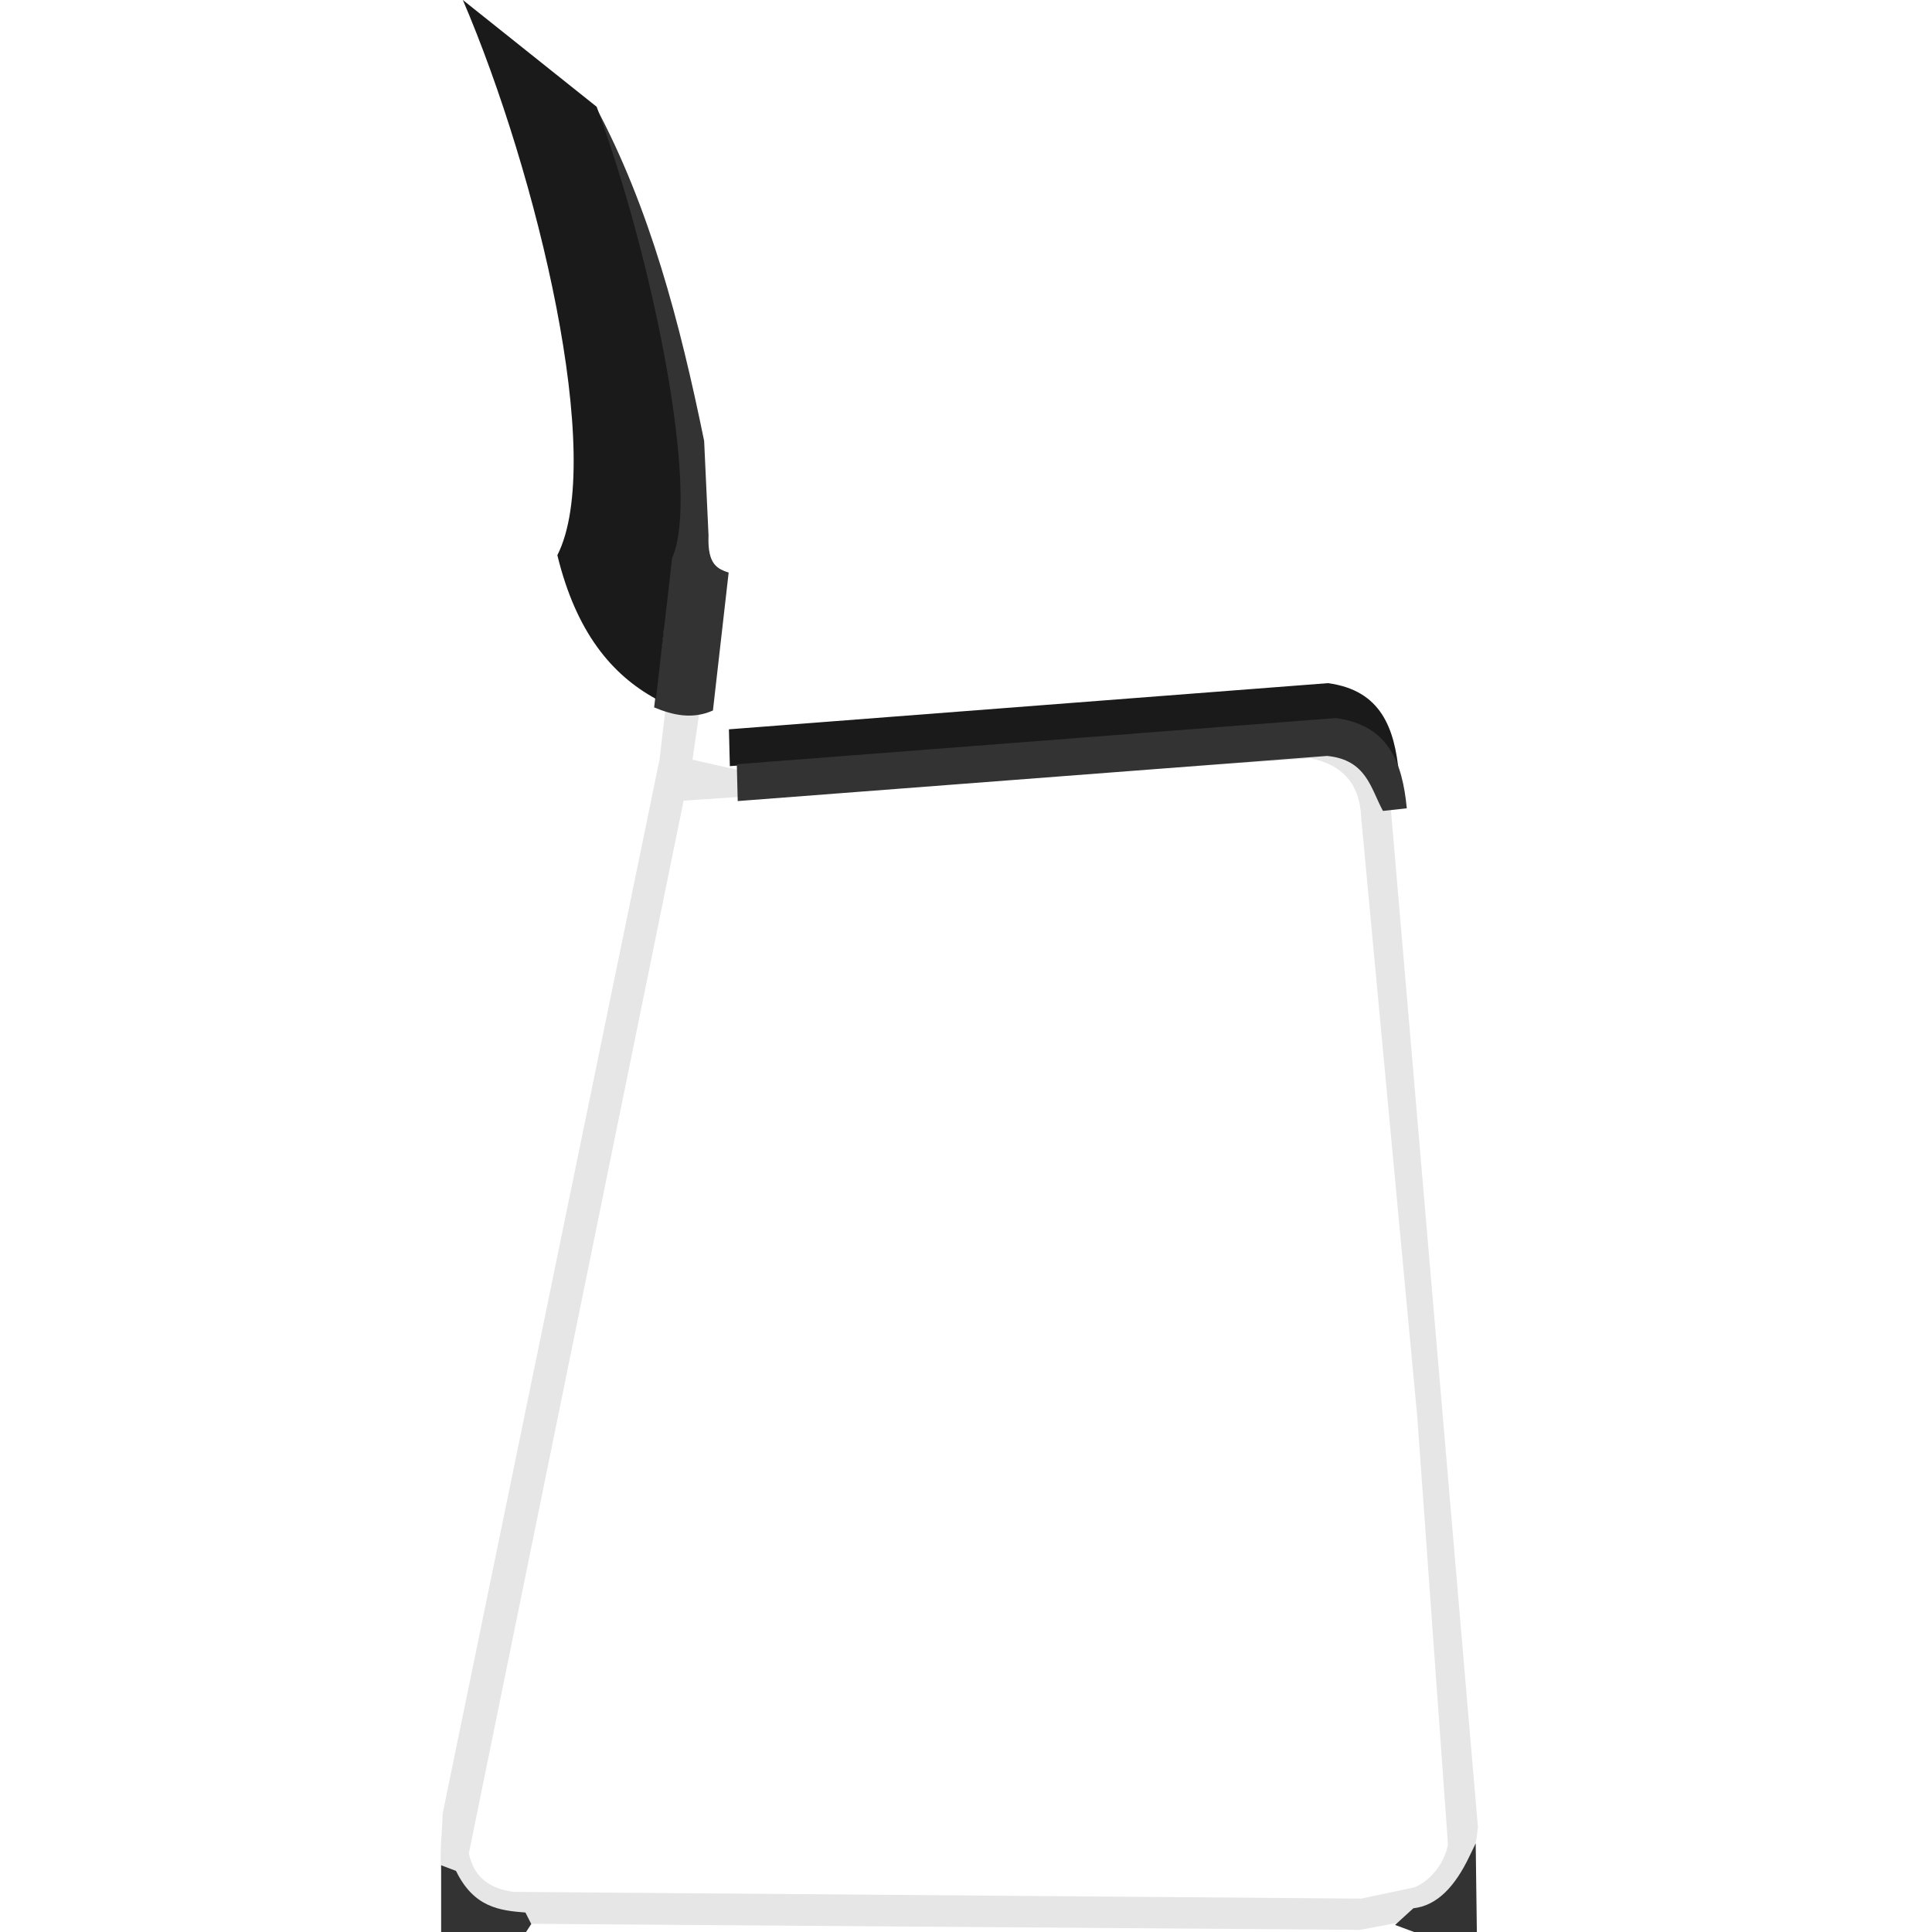 <?xml version="1.0" encoding="UTF-8" standalone="no"?>
<!-- Created with Inkscape (http://www.inkscape.org/) -->

<svg
   width="16cm"
   height="16cm"
   viewBox="0 0 160 160"
   version="1.1"
   id="svg1"
   xml:space="preserve"
   inkscape:version="1.3 (0e150ed6c4, 2023-07-21)"
   sodipodi:docname="chair.svg"
   inkscape:export-filename="chair.svg.png"
   inkscape:export-xdpi="96"
   inkscape:export-ydpi="96"
   xmlns:inkscape="http://www.inkscape.org/namespaces/inkscape"
   xmlns:sodipodi="http://sodipodi.sourceforge.net/DTD/sodipodi-0.dtd"
   xmlns="http://www.w3.org/2000/svg"
   xmlns:svg="http://www.w3.org/2000/svg"><sodipodi:namedview
     id="namedview1"
     pagecolor="#ffffff"
     bordercolor="#000000"
     borderopacity="0.25"
     inkscape:showpageshadow="2"
     inkscape:pageopacity="0.0"
     inkscape:pagecheckerboard="0"
     inkscape:deskcolor="#d1d1d1"
     inkscape:document-units="mm"
     inkscape:zoom="0.72693603"
     inkscape:cx="114.86568"
     inkscape:cy="262.74664"
     inkscape:window-width="1920"
     inkscape:window-height="1048"
     inkscape:window-x="1920"
     inkscape:window-y="-5"
     inkscape:window-maximized="1"
     inkscape:current-layer="layer1" /><defs
     id="defs1" /><g
     inkscape:label="Layer 1"
     inkscape:groupmode="layer"
     id="layer1"><path
       style="font-variation-settings:normal;vector-effect:none;fill:#1a1a1a;fill-opacity:1;stroke:none;stroke-width:0.424;stroke-linecap:butt;stroke-linejoin:miter;stroke-miterlimit:4;stroke-dasharray:none;stroke-dashoffset:0;stroke-opacity:1;-inkscape-stroke:none;stop-color:#000000"
       d="m 115.853,64.048 c -0.361,-3.729 -1.464,-6.884 -5.879,-7.472 l -49.607,3.823 0.076,3.05 48.813,-3.738 c 3.262,0.321 3.601,2.675 4.622,4.554 z"
       id="path29-7"
       sodipodi:nodetypes="ccccccc" /><path
       id="path26"
       style="font-variation-settings:normal;opacity:1;vector-effect:none;fill:#e6e6e6;fill-opacity:1;stroke:none;stroke-width:0.424;stroke-linecap:butt;stroke-linejoin:miter;stroke-miterlimit:4;stroke-dasharray:none;stroke-dashoffset:0;stroke-opacity:1;-inkscape-stroke:none;stop-color:#000000;stop-opacity:1"
       d="M 56.47,47.172 54.619,62.905 36.657,150.201 c -0.063,4.031 -1.75,9.586 7.175,9.121 l 68.789,0.5 3.335,-0.622 c 4.561,-0.638 6.015,-3.833 6.44,-7.874 l -7.186,-84.012 c -0.144,-5.163 -2.527,-7.088 -6.583,-6.598 l -47.408,3.07 -3.867,-0.87 2.219,-15.44 z m 52.09,15.624 c 2.507,0.53 4.056,2.011 4.169,4.92 l 4.647,49.669 2.538,35.353 c -0.219,1.32 -1.253,2.932 -2.776,3.566 l -4.42,0.931 -70.224,-0.559 c -1.764,-0.265 -3.191,-1.025 -3.667,-3.18 L 56.614,66.308 Z" /><path
       style="font-variation-settings:normal;opacity:1;vector-effect:none;fill:#333333;fill-opacity:1;stroke:none;stroke-width:0.424;stroke-linecap:butt;stroke-linejoin:miter;stroke-miterlimit:4;stroke-dasharray:none;stroke-dashoffset:0;stroke-opacity:1;-inkscape-stroke:none;stop-color:#000000;stop-opacity:1"
       d="M 43.998,159.338 43.565,160 h -7.032 v -5.526 l 1.232,0.466 c 1.469,3.021 3.598,3.281 5.749,3.447 z"
       id="path27"
       sodipodi:nodetypes="ccccccc" /><path
       style="font-variation-settings:normal;opacity:1;vector-effect:none;fill:#333333;fill-opacity:1;stroke:none;stroke-width:0.424;stroke-linecap:butt;stroke-linejoin:miter;stroke-miterlimit:4;stroke-dasharray:none;stroke-dashoffset:0;stroke-opacity:1;-inkscape-stroke:none;stop-color:#000000;stop-opacity:1"
       d="M 122.211,152.662 122.307,160 h -5.199 l -1.575,-0.584 1.514,-1.381 c 1.999,-0.223 3.467,-1.845 4.629,-4.269 z"
       id="path28"
       sodipodi:nodetypes="ccccccc" /><path
       style="font-variation-settings:normal;opacity:1;vector-effect:none;fill:#333333;fill-opacity:1;stroke:none;stroke-width:0.424;stroke-linecap:butt;stroke-linejoin:miter;stroke-miterlimit:4;stroke-dasharray:none;stroke-dashoffset:0;stroke-opacity:1;-inkscape-stroke:none;stop-color:#000000;stop-opacity:1"
       d="m 116.505,66.94 c -0.361,-3.729 -1.464,-6.884 -5.879,-7.472 l -49.607,3.823 0.076,3.05 48.813,-3.738 c 3.262,0.321 3.601,2.675 4.622,4.554 z"
       id="path29"
       sodipodi:nodetypes="ccccccc" /><path
       style="font-variation-settings:normal;opacity:1;vector-effect:none;fill:#333333;fill-opacity:1;stroke:none;stroke-width:0.424;stroke-linecap:butt;stroke-linejoin:miter;stroke-miterlimit:4;stroke-dasharray:none;stroke-dashoffset:0;stroke-opacity:1;-inkscape-stroke:none;stop-color:#000000;stop-opacity:1"
       d="M 59.042,58.841 60.344,47.418 C 59.458,47.115 58.575,46.803 58.677,44.347 L 58.314,36.514 C 56.312,26.733 53.821,17.215 49.308,8.788 52.397,21.167 57.575,33.658 55.454,45.754 l -0.514,6.477 -0.769,6.352 c 1.58,0.658 3.184,1.006 4.871,0.258 z"
       id="path30"
       sodipodi:nodetypes="ccccccccc" /><path
       style="font-variation-settings:normal;opacity:1;vector-effect:none;fill:#1a1a1a;fill-opacity:1;stroke:none;stroke-width:0.424;stroke-linecap:butt;stroke-linejoin:miter;stroke-miterlimit:4;stroke-dasharray:none;stroke-dashoffset:0;stroke-opacity:1;-inkscape-stroke:none;stop-color:#000000;stop-opacity:1"
       d="M 49.413,8.842 38.332,0 c 6.189,14.459 11.848,38.058 7.826,45.978 1.551,6.378 4.505,9.903 8.164,11.903 L 55.664,46.204 C 58.008,40.998 54.126,21.596 49.413,8.842 Z"
       id="path31"
       sodipodi:nodetypes="cccccc" /></g></svg>
